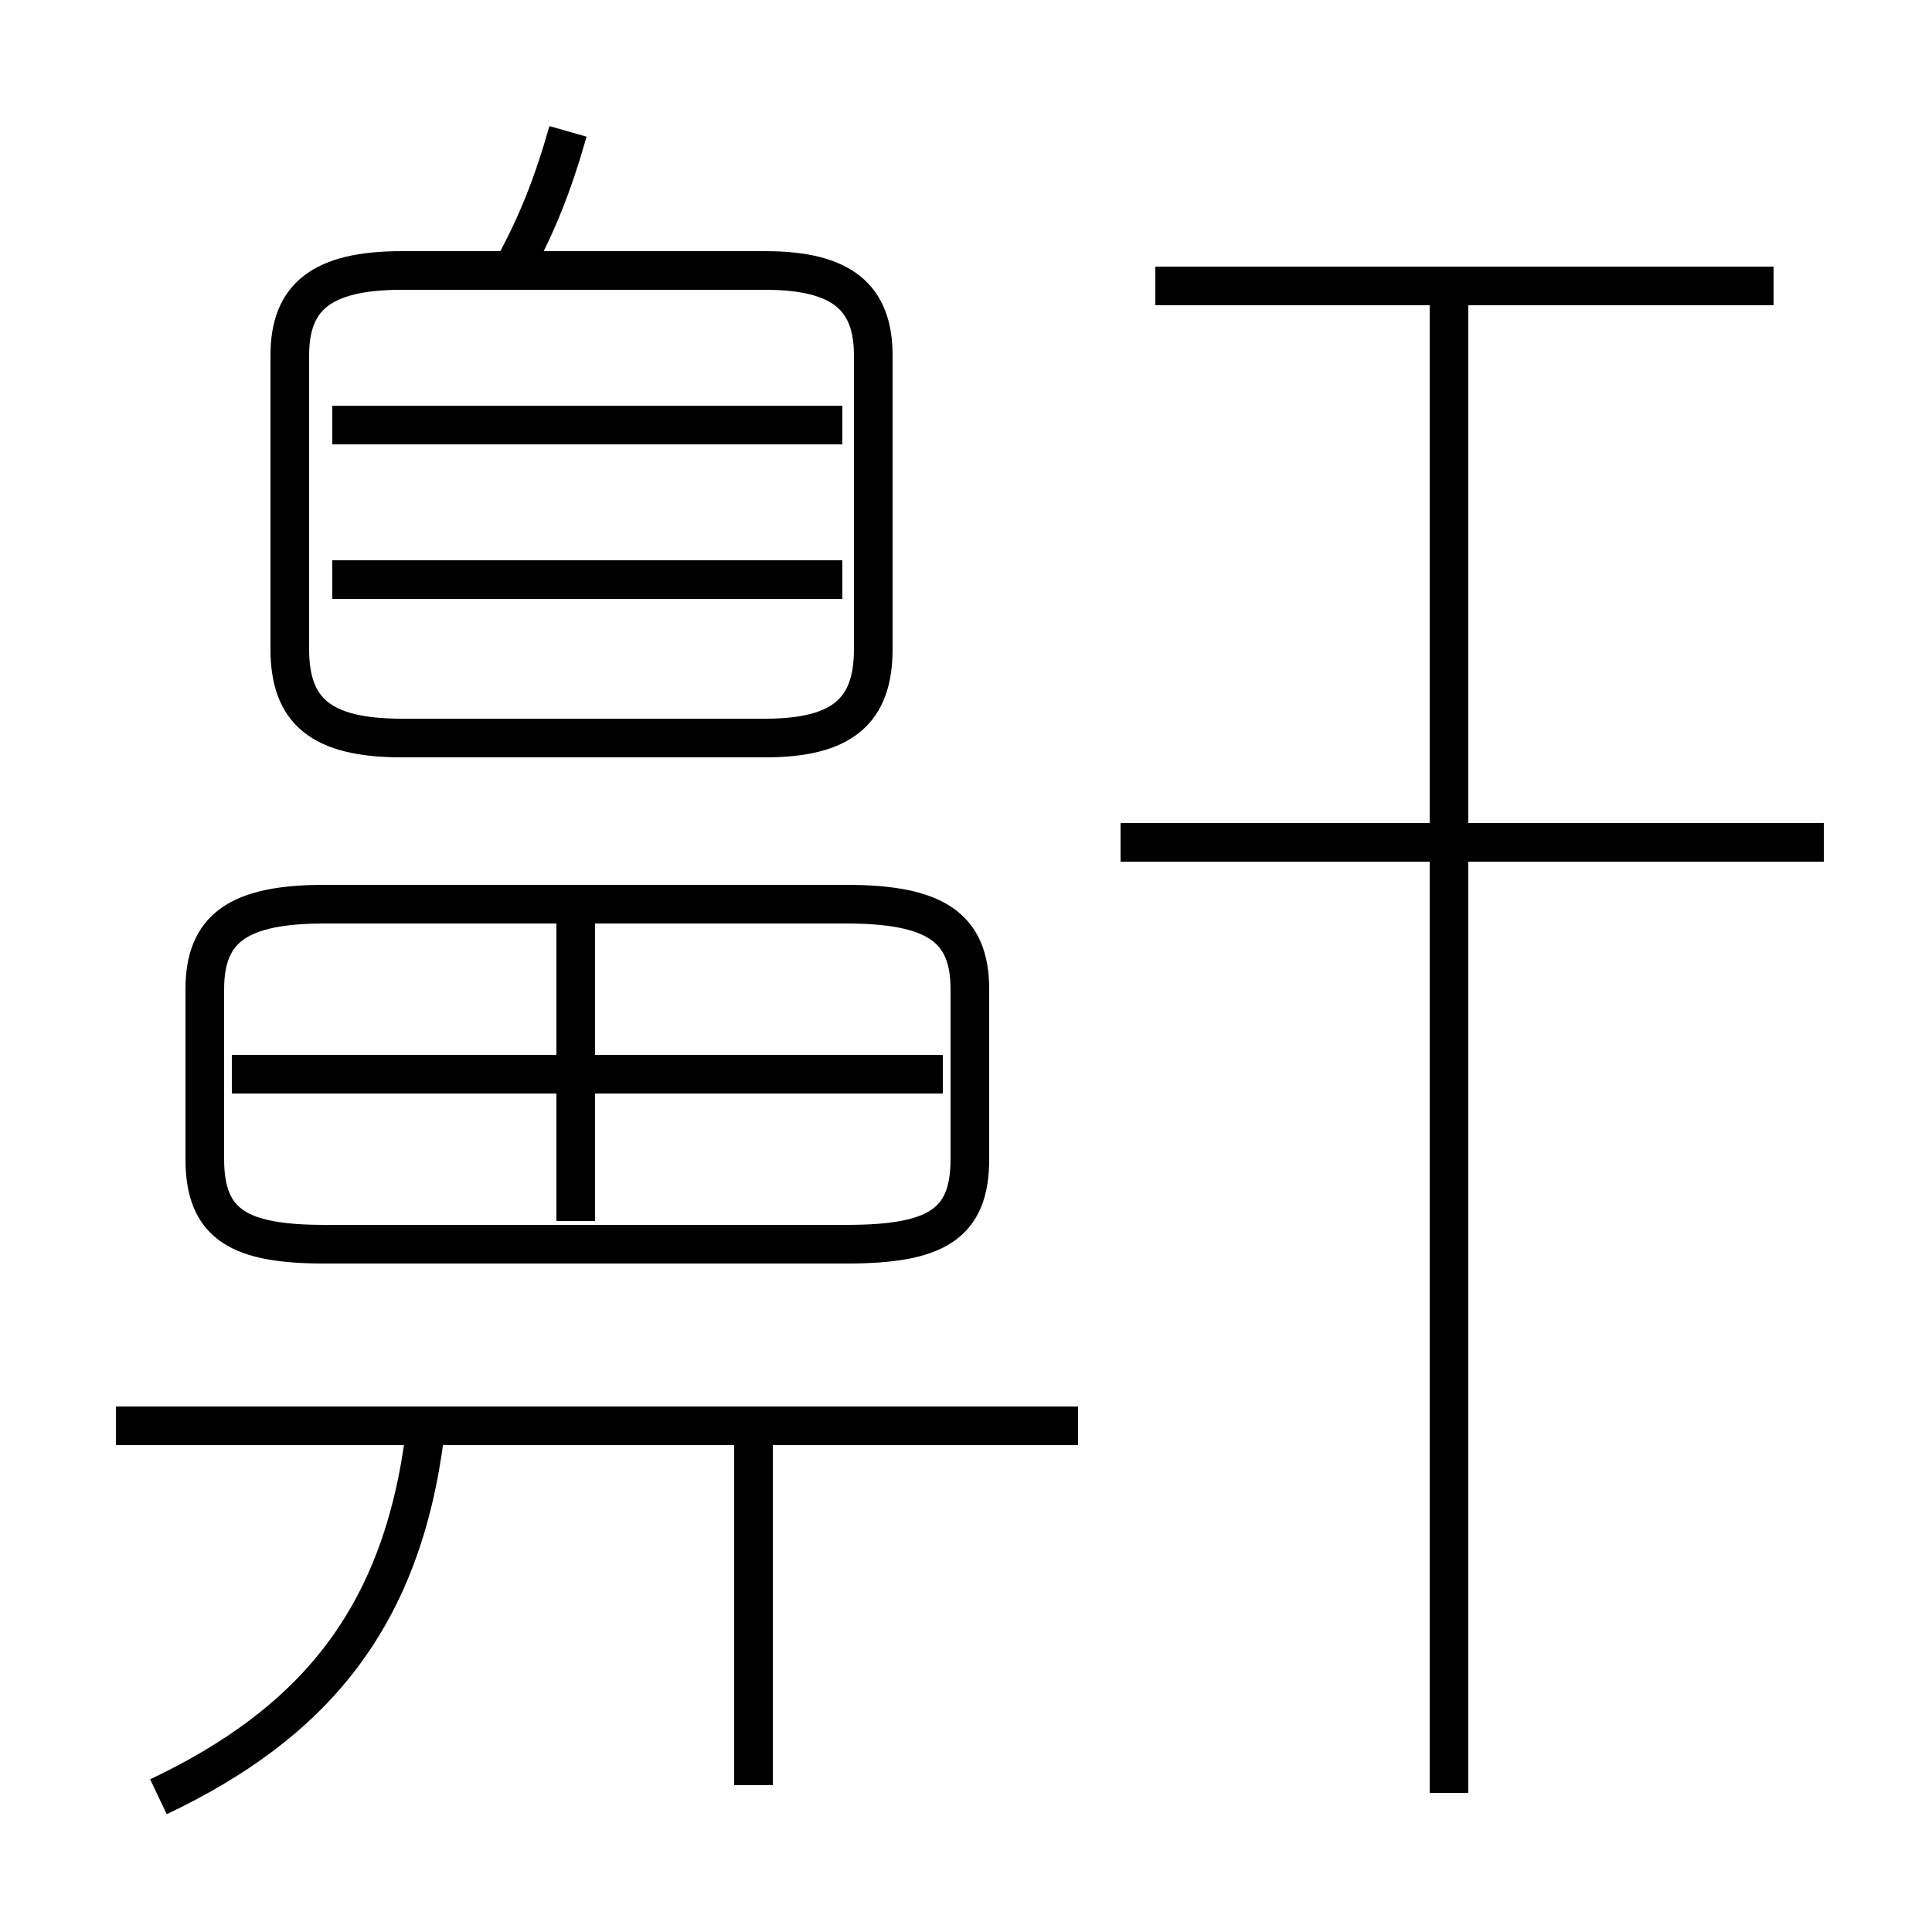<?xml version='1.0' encoding='utf8'?>
<svg viewBox="0.0 -6.0 50.0 50.0" version="1.1" xmlns="http://www.w3.org/2000/svg">
<rect x="0.0" y="-6.0" width="50.0" height="50.0" fill="#808080" stroke="none"/>
<rect x="-1000" y="-1000" width="2000" height="2000" stroke="white" fill="white"/>
<g style="fill:white;stroke:#000000;  stroke-width:1">
<path d="M 10.4 -24.9 L 19.8 -24.9 C 21.8 -24.9 22.6 -25.6 22.6 -27.2 L 22.6 -34.8 C 22.6 -36.3 21.8 -37.0 19.8 -37.0 L 10.4 -37.0 C 8.3 -37.0 7.5 -36.3 7.5 -34.8 L 7.5 -27.2 C 7.5 -25.6 8.3 -24.9 10.4 -24.9 Z M 4.1 2.5 C 8.1 0.6 10.4 -2.1 11.0 -6.9 M 19.5 2.2 L 19.5 -7.6 M 27.9 -7.1 L 3.0 -7.1 M 14.9 -12.4 L 14.9 -20.2 M 21.9 -20.6 L 8.4 -20.6 C 6.2 -20.6 5.3 -20.0 5.3 -18.4 L 5.3 -14.0 C 5.3 -12.3 6.2 -11.8 8.4 -11.8 L 21.9 -11.8 C 24.2 -11.8 25.1 -12.3 25.1 -14.0 L 25.1 -18.4 C 25.1 -20.0 24.2 -20.6 21.9 -20.6 Z M 24.4 -16.2 L 6.0 -16.2 M 21.8 -29.0 L 8.6 -29.0 M 21.8 -33.0 L 8.6 -33.0 M 37.5 2.4 L 37.5 -36.2 M 13.3 -37.1 C 13.9 -38.2 14.3 -39.2 14.7 -40.6 M 47.2 -22.2 L 29.0 -22.2 M 45.9 -36.6 L 29.9 -36.6" transform="translate(0.0 38.0)" />
</g>
</svg>